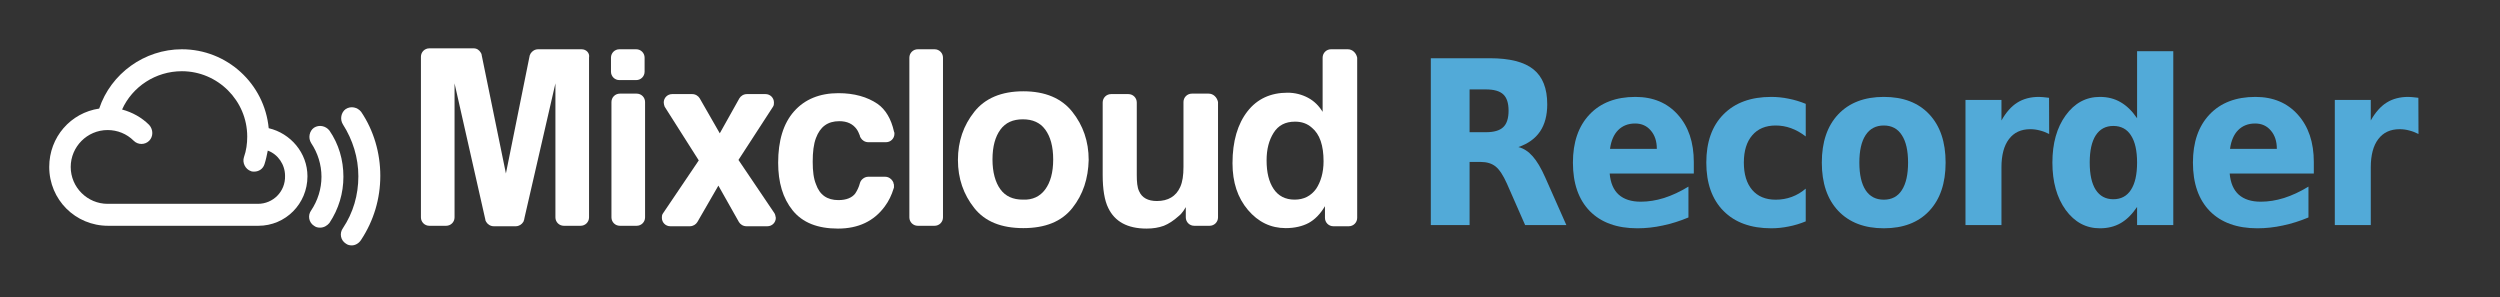 <?xml version="1.0" encoding="UTF-8" standalone="no"?>
<!-- Generator: Adobe Illustrator 18.1.1, SVG Export Plug-In . SVG Version: 6.00 Build 0)  -->

<svg
   xmlns:dc="http://purl.org/dc/elements/1.1/"
   xmlns:cc="http://creativecommons.org/ns#"
   xmlns:rdf="http://www.w3.org/1999/02/22-rdf-syntax-ns#"
   xmlns:svg="http://www.w3.org/2000/svg"
   xmlns="http://www.w3.org/2000/svg"
   xmlns:sodipodi="http://sodipodi.sourceforge.net/DTD/sodipodi-0.dtd"
   xmlns:inkscape="http://www.inkscape.org/namespaces/inkscape"
   version="1.1"
   id="Layer_1"
   x="0px"
   y="0px"
   viewBox="0 0 535.38 63.657"
   enable-background="new 0 0 400 225"
   xml:space="preserve"
   inkscape:version="0.92.1 r15371"
   width="100%"
   height="100%"
   sodipodi:docname="recorder-logo-blue.svg"><rect x="0" y="0" width="535.38" height="63.657" fill="#333333" stroke="none"/><defs
     id="defs41" /><sodipodi:namedview
     pagecolor="#ffffff"
     bordercolor="#666666"
     borderopacity="1"
     objecttolerance="10"
     gridtolerance="10"
     guidetolerance="10"
     inkscape:pageopacity="0"
     inkscape:pageshadow="2"
     inkscape:window-width="1920"
     inkscape:window-height="996"
     id="namedview39"
     showgrid="false"
     inkscape:zoom="1.93"
     inkscape:cx="171.26085"
     inkscape:cy="29.53343"
     inkscape:window-x="0"
     inkscape:window-y="24"
     inkscape:window-maximized="1"
     inkscape:current-layer="Layer_1"
     fit-margin-top="1"
     fit-margin-left="1"
     fit-margin-right="1"
     fit-margin-bottom="1"
     units="mm"
     showborder="true" /><path
     style="fill:#ffffff;fill-opacity:1"
     inkscape:connector-curvature="0"
     id="path5"
     d="m 258.843,20.051 h -3.6 c -1,0 -1.8,0.8 -1.8,1.8 v 13.9 c 0,1.8 -0.2,3.2 -0.7,4.3 -0.9,2 -2.6,3 -5,3 -1.9,0 -3.2,-0.7 -3.8,-2.1 -0.4,-0.8 -0.5,-2 -0.5,-3.5 v -15.5 c 0,-1 -0.8,-1.8 -1.8,-1.8 h -3.7 c -1,0 -1.8,0.8 -1.8,1.8 v 15.5 c 0,3.1 0.4,5.5 1.2,7.1 1.4,2.9 4.1,4.4 8.2,4.4 1.4,0 2.6,-0.2 3.7,-0.6 1,-0.4 2.1,-1.1 3.2,-2.1 0.4,-0.3 0.7,-0.7 1,-1.1 0.3,-0.4 0.4,-0.7 0.5,-0.8 v 2.2 c 0,1 0.8,1.8 1.8,1.8 h 3.3 c 1,0 1.8,-0.8 1.8,-1.8 v -24.7 c -0.2,-1 -1,-1.8 -2,-1.8 z" /><path
     style="fill:#ffffff;fill-opacity:1"
     inkscape:connector-curvature="0"
     id="path7"
     d="m 200.143,10.551 h -3.6 c -1,0 -1.8,0.8 -1.8,1.8 v 34.2 c 0,1 0.8,1.8 1.8,1.8 h 3.6 c 1,0 1.8,-0.8 1.8,-1.8 v -34.2 c 0,-1 -0.8,-1.8 -1.8,-1.8 z" /><g
     id="g9"
     transform="translate(-49.557,-80.449)"
     style="fill:#ffffff;fill-opacity:1"><path
       style="fill:#ffffff;fill-opacity:1"
       inkscape:connector-curvature="0"
       id="path11"
       d="m 185.9,100.5 h -3.6 c -1,0 -1.8,0.8 -1.8,1.8 V 127 c 0,1 0.8,1.8 1.8,1.8 h 3.6 c 1,0 1.8,-0.8 1.8,-1.8 v -24.7 c 0,-1 -0.8,-1.8 -1.8,-1.8 z" /><path
       style="fill:#ffffff;fill-opacity:1"
       inkscape:connector-curvature="0"
       id="path13"
       d="m 180.4,95.8 c 0,1 0.8,1.8 1.8,1.8 h 3.6 c 1,0 1.8,-0.8 1.8,-1.8 v -3 c 0,-1 -0.8,-1.8 -1.8,-1.8 h -3.6 c -1,0 -1.8,0.8 -1.8,1.8 v 3 z" /></g><path
     style="fill:#ffffff;fill-opacity:1"
     inkscape:connector-curvature="0"
     id="path15"
     d="m 229.643,44.551 c -2.3,2.9 -5.8,4.3 -10.5,4.3 -4.7,0 -8.2,-1.4 -10.5,-4.3 -2.3,-2.9 -3.5,-6.3 -3.5,-10.3 0,-4 1.2,-7.4 3.5,-10.3 2.3,-2.9 5.8,-4.4 10.5,-4.4 4.7,0 8.2,1.5 10.5,4.4 2.3,2.9 3.5,6.3 3.5,10.3 -0.1,4 -1.2,7.4 -3.5,10.3 z m -5.8,-4 c 1.1,-1.5 1.7,-3.6 1.7,-6.4 0,-2.8 -0.6,-4.9 -1.7,-6.4 -1.1,-1.5 -2.7,-2.2 -4.8,-2.2 -2.1,0 -3.7,0.7 -4.8,2.2 -1.1,1.5 -1.7,3.6 -1.7,6.4 0,2.7 0.6,4.9 1.7,6.4 1.1,1.5 2.7,2.2 4.8,2.2 2.1,0.1 3.7,-0.7 4.8,-2.2 z" /><path
     style="fill:#ffffff;fill-opacity:1"
     inkscape:connector-curvature="0"
     id="path17"
     d="m 288.643,10.551 h -3.6 c -1,0 -1.8,0.8 -1.8,1.8 v 11.6 c -0.8,-1.3 -1.8,-2.3 -3.1,-3 -1.3,-0.7 -2.8,-1.1 -4.4,-1.1 -3.6,0 -6.5,1.3 -8.6,4 -2.1,2.7 -3.2,6.4 -3.2,11.1 0,4.1 1.1,7.4 3.3,10 2.2,2.6 4.9,3.9 8.1,3.9 1.9,0 3.6,-0.4 4.9,-1.1 1.3,-0.7 2.5,-1.9 3.5,-3.6 v 2.5 c 0,1 0.8,1.8 1.8,1.8 h 3.3 c 1,0 1.8,-0.8 1.8,-1.8 v -34.3 c -0.2,-1 -1,-1.8 -2,-1.8 z m -6.8,29.9 c -1.1,1.5 -2.6,2.3 -4.6,2.3 -2,0 -3.5,-0.8 -4.5,-2.3 -1,-1.5 -1.5,-3.5 -1.5,-6.1 0,-2.4 0.5,-4.3 1.5,-5.9 1,-1.6 2.5,-2.4 4.6,-2.4 1.4,0 2.6,0.4 3.6,1.3 1.7,1.4 2.5,3.8 2.5,7.2 0,2.4 -0.6,4.4 -1.6,5.9 z" /><path
     style="fill:#ffffff;fill-opacity:1"
     inkscape:connector-curvature="0"
     id="path19"
     d="m 165.843,45.651 0,0 -7.7,-11.4 7.4,-11.4 0,0 c 0.2,-0.3 0.2,-0.6 0.2,-0.9 0,-1 -0.8,-1.8 -1.8,-1.8 h -4 c -0.7,0 -1.3,0.4 -1.6,0.9 l -4.2,7.5 -4.3,-7.5 v 0 c -0.3,-0.5 -0.9,-0.9 -1.6,-0.9 h -4.3 c -1,0 -1.8,0.8 -1.8,1.8 0,0.3 0.1,0.6 0.2,0.9 v 0 l 7.3,11.5 -7.7,11.4 v 0 c -0.2,0.3 -0.2,0.6 -0.2,0.9 0,1 0.8,1.8 1.8,1.8 h 4.2 c 0.7,0 1.3,-0.4 1.6,-0.9 v 0 l 4.5,-7.8 4.4,7.8 c 0.3,0.5 0.9,0.9 1.6,0.9 h 4.5 c 1,0 1.8,-0.8 1.8,-1.8 -0.1,-0.4 -0.1,-0.7 -0.3,-1 z" /><g
     id="g21"
     transform="translate(-49.557,-80.449)"
     style="fill:#ffffff;fill-opacity:1"><path
       style="fill:#ffffff;fill-opacity:1"
       inkscape:connector-curvature="0"
       id="path23"
       d="m 241,120.2 c 0,-0.2 0,-0.3 -0.1,-0.5 0,-0.2 -0.1,-0.3 -0.2,-0.5 -0.3,-0.5 -0.9,-0.9 -1.6,-0.9 h -3.6 c -0.8,0 -1.6,0.6 -1.8,1.4 -0.2,0.8 -0.6,1.6 -1,2.2 -0.7,0.9 -1.9,1.4 -3.6,1.4 -2.4,0 -4,-1.1 -4.8,-3.4 -0.5,-1.2 -0.7,-2.8 -0.7,-4.8 0,-2.1 0.2,-3.8 0.7,-5.1 0.9,-2.4 2.5,-3.6 5,-3.6 1.7,0 2.9,0.6 3.7,1.7 0.3,0.4 0.5,0.9 0.7,1.4 0,0 0,0 0,0 0,0.2 0.1,0.3 0.2,0.5 0.3,0.5 0.9,0.9 1.6,0.9 h 3.8 c 1,0 1.8,-0.8 1.8,-1.8 0,-0.2 0,-0.3 -0.1,-0.5 h 0 c -0.6,-2.7 -1.8,-4.7 -3.5,-5.9 -2.2,-1.5 -5,-2.3 -8.4,-2.3 -4,0 -7.2,1.3 -9.5,3.9 -2.3,2.6 -3.4,6.3 -3.4,11 0,4.2 1,7.6 3.1,10.2 2.1,2.6 5.3,3.9 9.7,3.9 4.4,0 7.7,-1.6 10,-4.7 0.9,-1.2 1.5,-2.5 1.9,-3.8 0,-0.1 0.1,-0.2 0.1,-0.3 l 0,0 c 0,-0.2 0,-0.3 0,-0.4 z" /></g><g
     id="g25"
     transform="translate(-49.557,-80.449)"
     style="fill:#ffffff;fill-opacity:1"><path
       style="fill:#ffffff;fill-opacity:1"
       inkscape:connector-curvature="0"
       id="path27"
       d="m 174.1,91 h -9.3 c -0.7,0 -1.3,0.4 -1.6,0.9 -0.1,0.1 -0.1,0.3 -0.2,0.4 l -5.1,25.3 -5.2,-25.4 c 0,-0.2 -0.1,-0.3 -0.2,-0.5 -0.3,-0.5 -0.8,-0.9 -1.5,-0.9 0,0 -9.5,0 -9.5,0 -1,0 -1.8,0.8 -1.8,1.8 V 127 c 0,1 0.8,1.8 1.8,1.8 h 3.6 c 1,0 1.8,-0.8 1.8,-1.8 0,0 0,-28 0,-28.7 l 6.6,29.2 0,0 c 0,0.2 0.1,0.3 0.2,0.5 0.3,0.5 0.9,0.9 1.6,0.9 h 4.7 c 0.7,0 1.3,-0.4 1.6,-0.9 0.1,-0.1 0.1,-0.3 0.2,-0.5 l 0.1,-0.5 6.6,-28.7 c 0,0.7 0,28.7 0,28.7 0,1 0.8,1.8 1.8,1.8 h 3.6 c 1,0 1.8,-0.8 1.8,-1.8 l 0,-34.2 c 0.2,-1 -0.6,-1.8 -1.6,-1.8 z" /></g><g
     id="g29"
     transform="translate(-49.557,-80.449)"
     style="fill:#ffffff;fill-opacity:1"><path
       style="fill:#ffffff;fill-opacity:1"
       inkscape:connector-curvature="0"
       id="path31"
       d="m 124.9,133 c -0.5,0 -0.9,-0.1 -1.3,-0.4 -1.1,-0.7 -1.4,-2.2 -0.6,-3.3 2.2,-3.3 3.3,-7.1 3.3,-11.1 0,-4 -1.2,-7.8 -3.3,-11.1 -0.7,-1.1 -0.4,-2.6 0.6,-3.3 1.1,-0.7 2.5,-0.4 3.3,0.6 2.7,4 4.1,8.8 4.1,13.7 0,4.9 -1.4,9.6 -4.1,13.7 -0.5,0.8 -1.3,1.2 -2,1.2 l 0,0 z" /></g><g
     id="g33"
     transform="translate(-49.557,-80.449)"
     style="fill:#ffffff;fill-opacity:1"><path
       style="fill:#ffffff;fill-opacity:1"
       inkscape:connector-curvature="0"
       id="path35"
       d="m 118.1,129.2 c -0.5,0 -0.9,-0.1 -1.3,-0.4 -1.1,-0.7 -1.4,-2.2 -0.6,-3.3 1.4,-2.1 2.2,-4.6 2.2,-7.2 0,-2.6 -0.8,-5.1 -2.2,-7.2 -0.7,-1.1 -0.4,-2.6 0.6,-3.3 1.1,-0.7 2.5,-0.4 3.3,0.6 2,2.9 3,6.3 3,9.9 0,3.5 -1,6.9 -3,9.9 -0.5,0.6 -1.2,1 -2,1 l 0,0 z" /></g><path
     style="fill:#ffffff;fill-opacity:1"
     inkscape:connector-curvature="0"
     id="path37"
     d="m 57.543,27.451 c -0.9,-9.5 -8.9,-16.9 -18.6,-16.9 -8,0 -15.2,5.2 -17.7,12.7 -6.1,0.9 -10.7,6.1 -10.7,12.5 0,7 5.6,12.6 12.6,12.6 h 32.2 c 5.8,0 10.5,-4.7 10.5,-10.6 0,-5 -3.6,-9.2 -8.3,-10.3 z m -2.3,16.2 h -32.2 c -4.3,0 -7.9,-3.5 -7.9,-7.9 0,-4.3 3.5,-7.9 7.9,-7.9 2.1,0 4.1,0.8 5.6,2.3 0.9,0.9 2.4,0.9 3.3,0 0.9,-0.9 0.9,-2.4 0,-3.4 -1.6,-1.6 -3.6,-2.7 -5.8,-3.3 2.2,-4.9 7.2,-8.2 12.8,-8.2 7.7,0 14,6.3 14,14 0,1.5 -0.2,3 -0.7,4.4 -0.4,1.2 0.3,2.6 1.5,3 0.2,0.1 0.5,0.1 0.7,0.1 1,0 1.9,-0.6 2.2,-1.6 0.3,-0.9 0.5,-1.9 0.7,-2.9 2.2,0.8 3.7,3 3.7,5.4 0.1,3.4 -2.6,6 -5.8,6 z" /><g
     aria-label="Recorder"
     style="font-style:normal;font-variant:normal;font-weight:bold;font-stretch:normal;line-height:0%;font-family:'Noto Sans CJK KR';-inkscape-font-specification:'Noto Sans CJK KR Bold';text-align:start;writing-mode:lr-tb;text-anchor:start;fill:#ffffff;fill-opacity:1;fill-rule:nonzero;stroke:none"
     id="text3020"><path
       d="m 318.208,28.312 q 2.584,0 3.708,-1.077 1.148,-1.077 1.148,-3.541 0,-2.44 -1.148,-3.493 -1.125,-1.053 -3.708,-1.053 h -3.493 v 9.164 z m -3.493,6.364 v 13.518 h -8.302 V 12.473 h 12.657 q 6.364,0 9.307,2.369 2.967,2.369 2.967,7.489 0,3.541 -1.531,5.814 -1.531,2.273 -4.642,3.35 1.699,0.431 3.039,1.962 1.364,1.507 2.728,4.594 l 4.498,10.145 h -8.829 l -3.9,-8.876 q -1.196,-2.68 -2.417,-3.661 -1.22,-0.981 -3.23,-0.981 z"
       style="font-style:normal;font-variant:normal;font-weight:bold;font-stretch:semi-condensed;font-size:49px;line-height:125%;font-family:'DejaVu Sans';-inkscape-font-specification:'DejaVu Sans Bold Semi-Condensed';text-align:start;letter-spacing:-1.39px;writing-mode:lr-tb;text-anchor:start;fill:#52aad8;fill-opacity:1"
       id="path4500" /><path
       d="m 362.732,34.724 v 2.44 h -18.016 q 0.263,3.015 1.938,4.522 1.699,1.507 4.713,1.507 2.44,0 4.977,-0.79 2.56,-0.813 5.24,-2.44 v 6.604 q -2.728,1.148 -5.479,1.723 -2.728,0.598 -5.455,0.598 -6.556,0 -10.192,-3.685 -3.613,-3.708 -3.613,-10.384 0,-6.556 3.565,-10.312 3.565,-3.756 9.81,-3.756 5.694,0 9.092,3.804 3.421,3.804 3.421,10.168 z m -7.919,-2.847 q 0,-2.44 -1.292,-3.924 -1.268,-1.507 -3.35,-1.507 -2.225,0 -3.637,1.412 -1.388,1.388 -1.747,4.02 z"
       style="font-style:normal;font-variant:normal;font-weight:bold;font-stretch:semi-condensed;font-size:49px;line-height:125%;font-family:'DejaVu Sans';-inkscape-font-specification:'DejaVu Sans Bold Semi-Condensed';text-align:start;letter-spacing:-1.39px;writing-mode:lr-tb;text-anchor:start;fill:#52aad8;fill-opacity:1"
       id="path4502" /><path
       d="m 386.703,22.235 v 6.986 q -1.555,-1.196 -3.158,-1.771 -1.579,-0.574 -3.278,-0.574 -3.23,0 -5.024,2.105 -1.794,2.082 -1.794,5.838 0,3.756 1.794,5.862 1.794,2.082 5.024,2.082 1.818,0 3.445,-0.598 1.627,-0.598 2.991,-1.771 v 7.01 q -1.794,0.742 -3.661,1.101 -1.866,0.383 -3.732,0.383 -6.532,0 -10.216,-3.708 -3.685,-3.732 -3.685,-10.36 0,-6.627 3.685,-10.336 3.685,-3.732 10.216,-3.732 1.89,0 3.732,0.383 1.842,0.359 3.661,1.101 z"
       style="font-style:normal;font-variant:normal;font-weight:bold;font-stretch:semi-condensed;font-size:49px;line-height:125%;font-family:'DejaVu Sans';-inkscape-font-specification:'DejaVu Sans Bold Semi-Condensed';text-align:start;letter-spacing:-1.39px;writing-mode:lr-tb;text-anchor:start;fill:#52aad8;fill-opacity:1"
       id="path4504" /><path
       d="m 403.425,26.876 q -2.56,0 -3.9,2.058 -1.34,2.034 -1.34,5.886 0,3.852 1.34,5.91 1.34,2.034 3.9,2.034 2.536,0 3.852,-2.034 1.34,-2.058 1.34,-5.91 0,-3.852 -1.34,-5.886 -1.316,-2.058 -3.852,-2.058 z m 0,-6.125 q 6.245,0 9.738,3.732 3.493,3.732 3.493,10.336 0,6.604 -3.493,10.336 -3.493,3.732 -9.738,3.732 -6.221,0 -9.762,-3.732 -3.517,-3.732 -3.517,-10.336 0,-6.604 3.517,-10.336 3.541,-3.732 9.762,-3.732 z"
       style="font-style:normal;font-variant:normal;font-weight:bold;font-stretch:semi-condensed;font-size:49px;line-height:125%;font-family:'DejaVu Sans';-inkscape-font-specification:'DejaVu Sans Bold Semi-Condensed';text-align:start;letter-spacing:-1.39px;writing-mode:lr-tb;text-anchor:start;fill:#52aad8;fill-opacity:1"
       id="path4506" /><path
       d="m 438.833,28.695 q -1.029,-0.526 -2.034,-0.766 -0.981,-0.263 -2.01,-0.263 -2.967,0 -4.57,2.129 -1.603,2.105 -1.603,6.053 v 12.346 h -7.704 V 21.397 h 7.704 v 4.402 q 1.483,-2.632 3.397,-3.828 1.938,-1.22 4.642,-1.22 0.383,0 0.837,0.048 0.455,0.024 1.316,0.144 z"
       style="font-style:normal;font-variant:normal;font-weight:bold;font-stretch:semi-condensed;font-size:49px;line-height:125%;font-family:'DejaVu Sans';-inkscape-font-specification:'DejaVu Sans Bold Semi-Condensed';text-align:start;letter-spacing:-1.39px;writing-mode:lr-tb;text-anchor:start;fill:#52aad8;fill-opacity:1"
       id="path4508" /><path
       d="M 457.66,25.321 V 10.966 h 7.752 v 37.229 h -7.752 v -3.876 q -1.603,2.369 -3.517,3.469 -1.914,1.101 -4.45,1.101 -4.45,0 -7.321,-3.924 -2.847,-3.948 -2.847,-10.145 0,-6.197 2.847,-10.121 2.871,-3.948 7.321,-3.948 2.512,0 4.426,1.125 1.938,1.101 3.541,3.445 z m -5.096,17.346 q 2.488,0 3.78,-2.01 1.316,-2.01 1.316,-5.838 0,-3.828 -1.316,-5.838 -1.292,-2.01 -3.78,-2.01 -2.44,0 -3.756,2.01 -1.292,2.01 -1.292,5.838 0,3.828 1.292,5.838 1.316,2.01 3.756,2.01 z"
       style="font-style:normal;font-variant:normal;font-weight:bold;font-stretch:semi-condensed;font-size:49px;line-height:125%;font-family:'DejaVu Sans';-inkscape-font-specification:'DejaVu Sans Bold Semi-Condensed';text-align:start;letter-spacing:-1.39px;writing-mode:lr-tb;text-anchor:start;fill:#52aad8;fill-opacity:1"
       id="path4510" /><path
       d="m 495.508,34.724 v 2.44 h -18.016 q 0.263,3.015 1.938,4.522 1.699,1.507 4.713,1.507 2.44,0 4.977,-0.79 2.56,-0.813 5.24,-2.44 v 6.604 q -2.728,1.148 -5.479,1.723 -2.728,0.598 -5.455,0.598 -6.556,0 -10.192,-3.685 -3.613,-3.708 -3.613,-10.384 0,-6.556 3.565,-10.312 3.565,-3.756 9.81,-3.756 5.694,0 9.092,3.804 3.421,3.804 3.421,10.168 z m -7.919,-2.847 q 0,-2.44 -1.292,-3.924 -1.268,-1.507 -3.35,-1.507 -2.225,0 -3.637,1.412 -1.388,1.388 -1.747,4.02 z"
       style="font-style:normal;font-variant:normal;font-weight:bold;font-stretch:semi-condensed;font-size:49px;line-height:125%;font-family:'DejaVu Sans';-inkscape-font-specification:'DejaVu Sans Bold Semi-Condensed';text-align:start;letter-spacing:-1.39px;writing-mode:lr-tb;text-anchor:start;fill:#52aad8;fill-opacity:1"
       id="path4512" /><path
       d="m 517.924,28.695 q -1.029,-0.526 -2.034,-0.766 -0.981,-0.263 -2.01,-0.263 -2.967,0 -4.57,2.129 -1.603,2.105 -1.603,6.053 v 12.346 h -7.704 V 21.397 h 7.704 v 4.402 q 1.483,-2.632 3.397,-3.828 1.938,-1.22 4.642,-1.22 0.383,0 0.837,0.048 0.455,0.024 1.316,0.144 z"
       style="font-style:normal;font-variant:normal;font-weight:bold;font-stretch:semi-condensed;font-size:49px;line-height:125%;font-family:'DejaVu Sans';-inkscape-font-specification:'DejaVu Sans Bold Semi-Condensed';text-align:start;letter-spacing:-1.39px;writing-mode:lr-tb;text-anchor:start;fill:#52aad8;fill-opacity:1"
       id="path4514" /></g></svg>